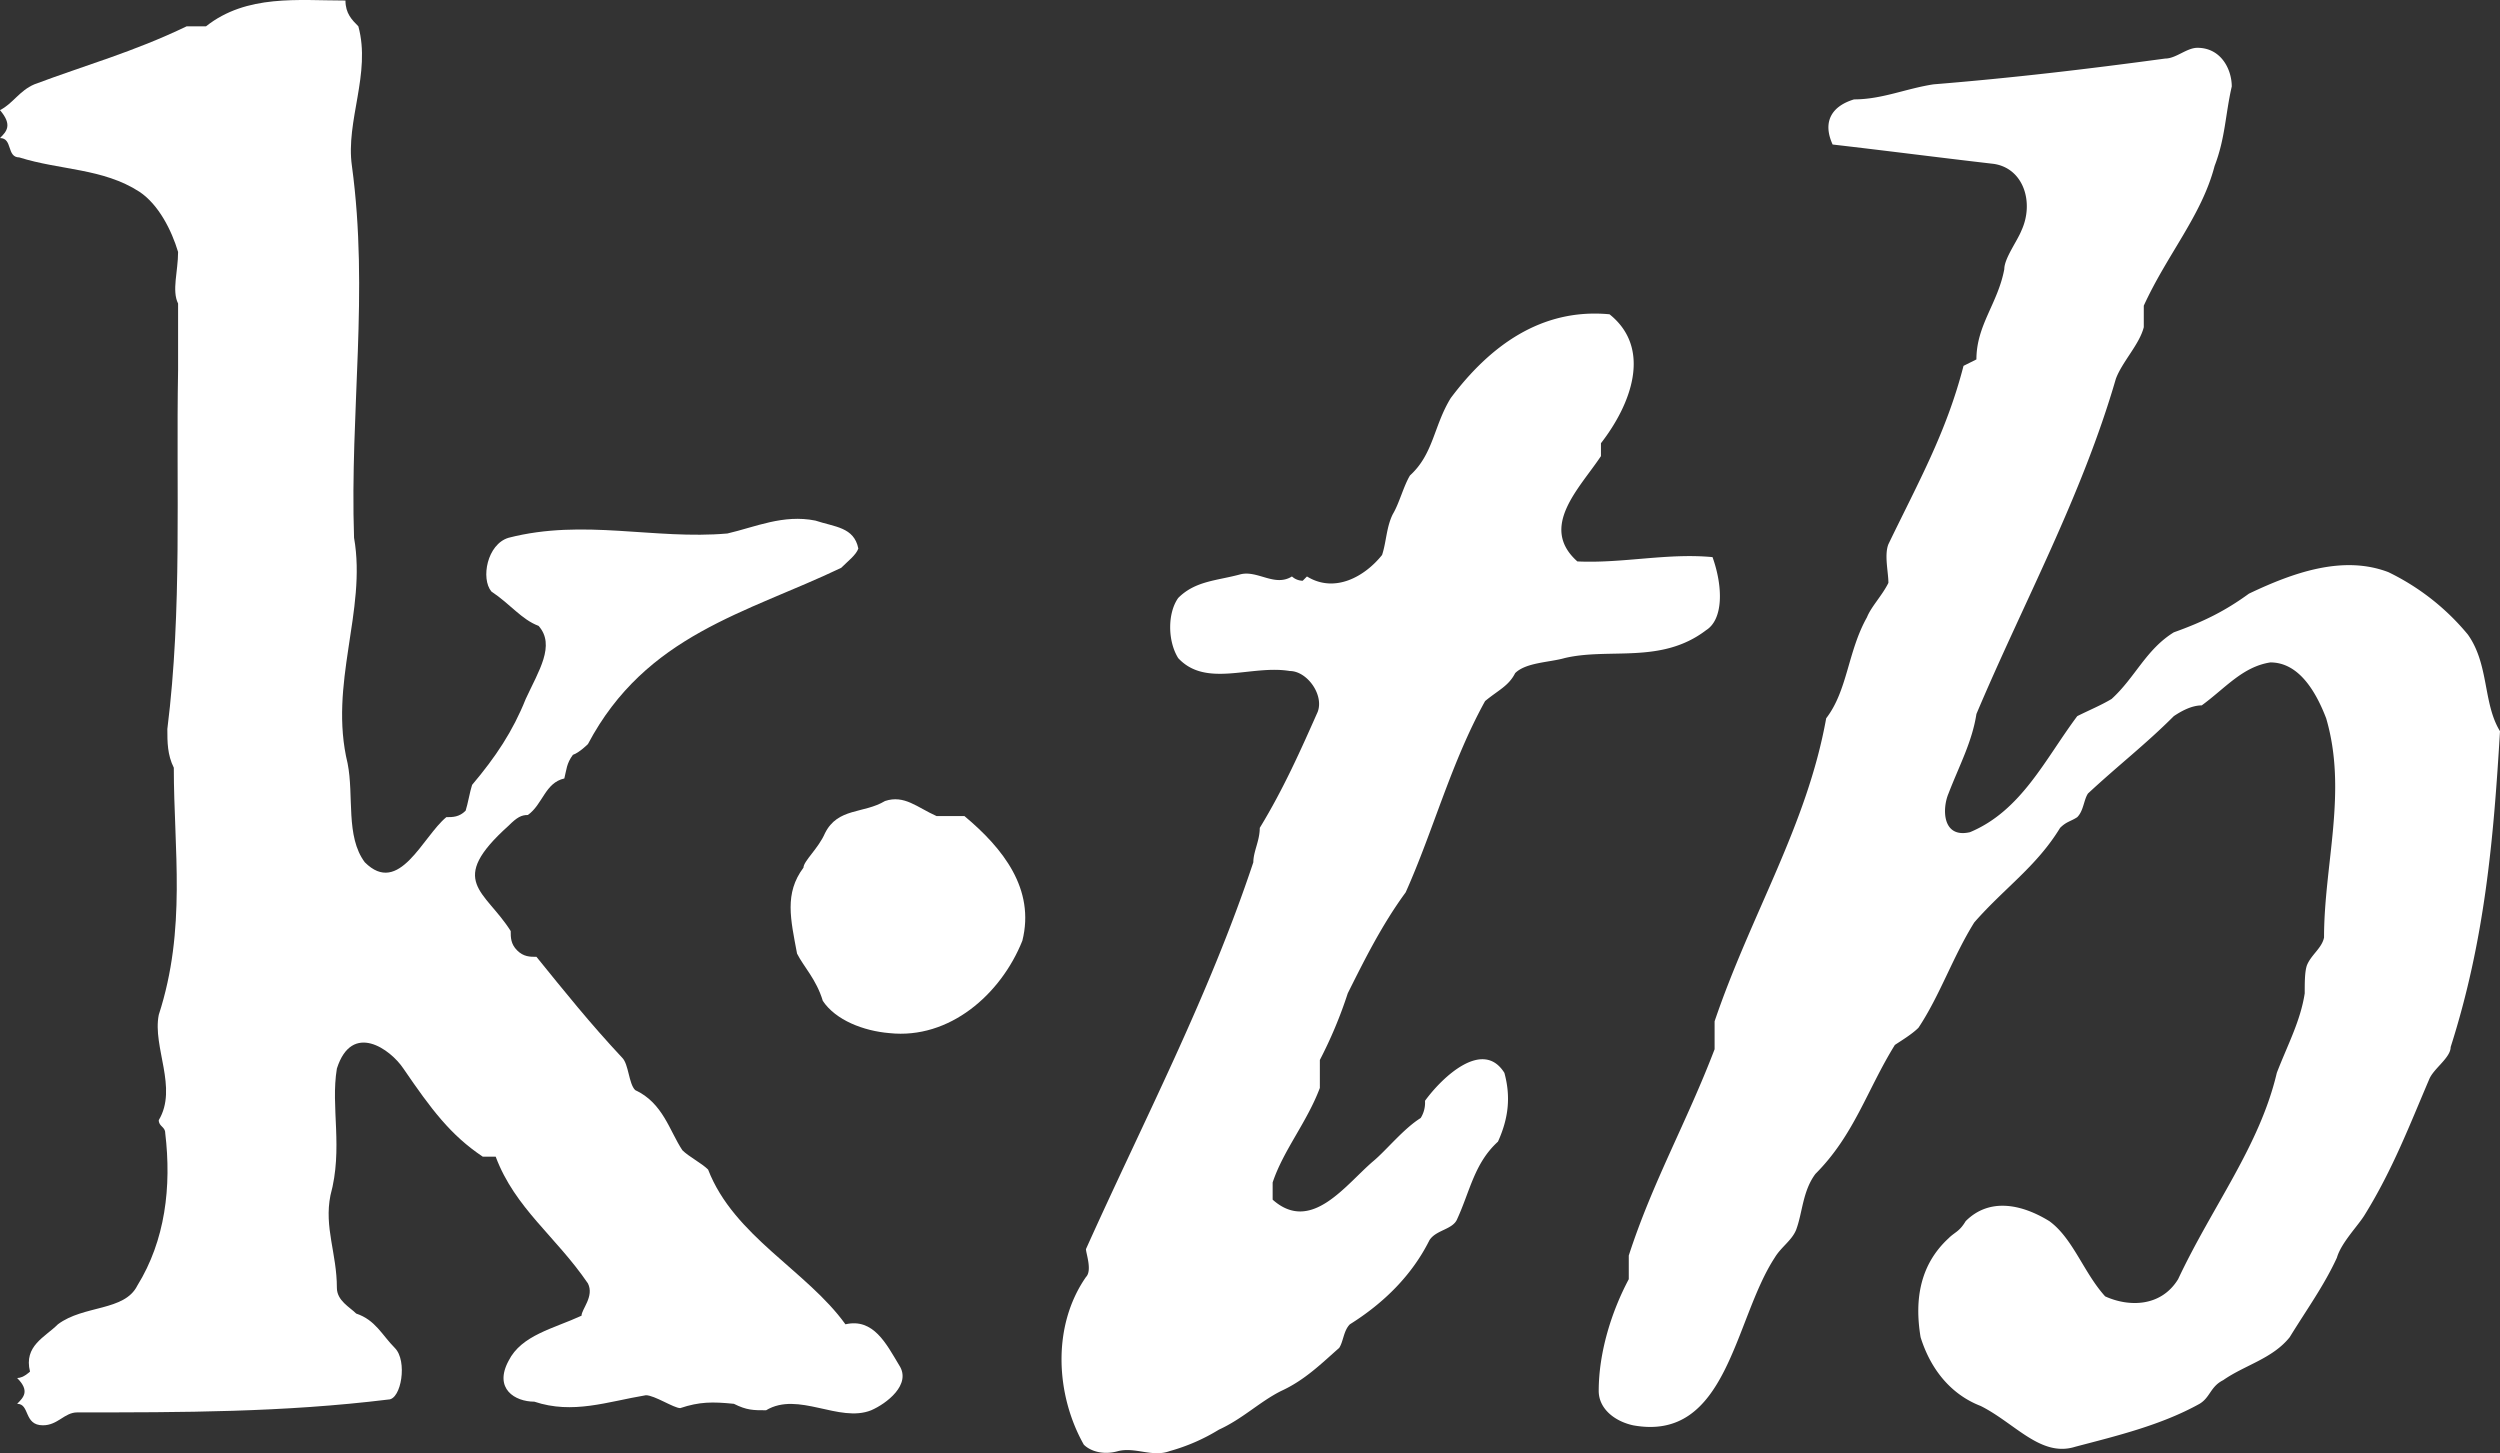<?xml version="1.0" encoding="UTF-8" standalone="no"?>
<svg
   id="b0fe9f0f-2260-4388-9a96-9bddc071a125"
   data-name="Layer 1"
   viewBox="0 0 840 488.28"
   version="1.1"
   sodipodi:docname="kth-white-transparent.svg"
   inkscape:version="1.1 (c4e8f9e, 2021-05-24)"
   width="840"
   height="488.28"
   inkscape:export-filename="/Users/fernando/Downloads/kth-white-transparent.png"
   inkscape:export-xdpi="719.97998"
   inkscape:export-ydpi="719.97998"
   xmlns:inkscape="http://www.inkscape.org/namespaces/inkscape"
   xmlns:sodipodi="http://sodipodi.sourceforge.net/DTD/sodipodi-0.dtd"
   xmlns="http://www.w3.org/2000/svg"
   xmlns:svg="http://www.w3.org/2000/svg">
  <rect x="0" y="0" width="840" height="488.28" fill="#333333" stroke="none"/>
  <defs
     id="defs58" />
  <sodipodi:namedview
     id="namedview56"
     pagecolor="#505050"
     bordercolor="#eeeeee"
     borderopacity="1"
     inkscape:pageshadow="0"
     inkscape:pageopacity="0"
     inkscape:pagecheckerboard="0"
     showgrid="false"
     inkscape:zoom="0.58828125"
     inkscape:cx="254.98008"
     inkscape:cy="498.91102"
     inkscape:window-width="1792"
     inkscape:window-height="1067"
     inkscape:window-x="0"
     inkscape:window-y="25"
     inkscape:window-maximized="1"
     inkscape:current-layer="b0fe9f0f-2260-4388-9a96-9bddc071a125"
     fit-margin-top="0"
     fit-margin-left="0"
     fit-margin-right="0"
     fit-margin-bottom="0"
     width="840px" />
  <g
     id="g4183"
     inkscape:export-filename="/Users/fernando/Downloads/kth-memes.png"
     inkscape:export-xdpi="300.02441"
     inkscape:export-ydpi="300.02441">
    <path
       d="m 292.729,473.85 c -10.815,4.333 -24.515,-6.497 -35.33,0 -4.322,0 -6.483,0 -10.815,-2.169 -7.207,-0.72 -11.539,-0.72 -18.022,1.444 -2.161,0 -8.654,-4.328 -11.539,-4.328 -12.976,2.164 -24.515,6.497 -37.491,2.164 -6.493,0 -13.7,-4.333 -8.654,-13.72 4.332,-8.667 15.147,-10.831 24.515,-15.164 0,-2.164 4.332,-6.497 2.161,-10.831 -10.815,-15.884 -24.515,-25.27 -30.998,-42.598 h -4.332 c -10.815,-7.222 -17.298,-15.889 -26.676,-29.608 -4.322,-6.497 -17.298,-15.884 -22.354,0 -2.161,13 2.171,26.72 -2.161,42.603 -2.161,10.831 2.161,19.497 2.161,31.048 0,4.333 4.332,6.497 6.493,8.667 6.493,2.164 8.654,7.217 12.976,11.55 4.332,4.333 2.161,17.333 -2.161,17.333 -35.33,4.328 -69.222,4.328 -104.542,4.328 -4.332,0 -6.493,4.333 -11.539,4.333 -6.493,0 -4.332,-7.222 -8.654,-7.222 2.161,-2.164 4.322,-4.328 0,-8.662 2.161,0 4.322,-2.169 4.322,-2.169 -2.161,-8.662 5.056,-11.55 9.378,-15.884 8.654,-6.497 22.354,-4.333 26.676,-12.995 9.377,-15.164 11.539,-33.217 9.377,-51.27 0,-2.164 -2.171,-2.164 -2.171,-4.328 6.493,-10.831 -2.161,-24.55 0,-35.381 9.378,-28.884 5.056,-55.598 5.056,-83.037 -2.171,-4.333 -2.171,-8.667 -2.171,-13 5.046,-40.434 2.885,-80.148 3.608,-120.583 v -22.385 c -2.161,-4.328 0,-10.831 0,-17.328 -2.161,-7.217 -6.493,-15.884 -12.976,-20.217 -12.262,-7.942 -26.676,-7.222 -40.375,-11.55 -4.332,0 -2.171,-6.502 -6.493,-6.502 2.161,-2.164 4.322,-4.328 0,-9.386 4.322,-2.164 6.493,-6.497 11.539,-8.662 17.298,-6.502 33.169,-10.831 51.19,-19.497 h 6.493 c 13.7,-10.831 30.999,-8.667 46.859,-8.667 0,4.333 2.171,6.502 4.332,8.667 4.322,15.884 -4.332,31.773 -2.161,46.932 5.76,42.603 -0.724,82.318 0.714,124.921 4.332,24.545 -8.654,49.096 -2.161,75.815 2.161,10.831 -0.724,24.55 5.769,33.212 11.539,11.555 19.469,-8.662 27.399,-15.159 2.161,0 4.322,0 6.483,-2.169 0.724,-2.164 1.447,-6.497 2.171,-8.666 7.93,-9.386 13.7,-18.048 18.022,-28.879 4.322,-9.386 10.091,-18.053 4.322,-24.55 -5.76,-2.169 -9.368,-7.222 -15.861,-11.555 -3.599,-4.333 -1.437,-15.884 5.769,-18.048 25.238,-6.502 49.029,0.72 73.544,-1.444 9.378,-2.169 18.745,-6.502 29.56,-4.333 6.493,2.164 12.976,2.164 14.423,9.386 -0.724,2.164 -3.608,4.333 -5.769,6.497 -31.721,15.164 -65.614,22.386 -85.083,59.212 0,0 -2.885,2.884 -5.046,3.609 -2.161,2.889 -2.161,5.053 -2.885,7.942 -6.483,1.444 -7.207,8.666 -12.252,12.275 -2.161,0 -3.608,0.725 -6.493,3.609 -20.906,18.777 -7.93,21.662 0.724,35.381 0,2.169 0,4.333 2.161,6.502 2.161,2.164 4.322,2.164 6.493,2.164 9.368,11.551 18.022,22.381 28.837,33.937 2.161,2.164 2.161,8.667 4.322,10.831 9.378,4.333 11.539,13.72 15.87,20.217 2.161,2.169 6.483,4.333 8.644,6.497 8.654,22.386 33.169,33.937 46.145,51.99 9.377,-2.164 13.7,6.497 18.032,13.72 4.323,6.497 -4.331,12.994 -9.376,15.163 z"
       id="path9"
       style="fill:#ffffff;fill-opacity:1" />
    <path
       d="m 298.818,347.123 c -8.654,-0.725 -18.032,-4.333 -22.354,-10.831 -2.161,-7.222 -6.493,-11.555 -8.654,-15.884 -2.161,-11.555 -4.322,-20.222 2.161,-28.884 0,-2.169 5.046,-6.497 7.216,-11.555 4.322,-8.662 12.976,-6.497 20.183,-10.831 6.493,-2.164 10.815,2.169 17.308,5.058 h 9.368 c 12.986,10.831 23.801,24.545 19.469,41.879 -7.207,18.048 -24.515,33.212 -44.697,31.048 z"
       id="path11"
       style="fill:#ffffff;fill-opacity:1" />
    <path
       d="m 573.253,211.743 c -15.147,11.55 -32.445,5.773 -47.592,9.386 -5.046,1.444 -12.976,1.444 -16.575,5.053 -2.171,4.333 -5.769,5.778 -10.101,9.386 -11.539,20.942 -17.298,43.323 -26.676,64.265 -7.93,10.831 -13.7,22.381 -19.469,33.937 a 147.981,147.981 0 0 1 -9.368,22.381 v 9.391 c -4.332,11.55 -12.262,20.937 -15.861,31.768 v 5.778 c 12.976,11.55 24.515,-5.053 33.882,-13 4.322,-3.609 10.091,-10.831 15.861,-14.439 a 9.693,9.693 0 0 0 1.447,-5.778 c 5.769,-7.942 19.459,-20.937 26.676,-9.386 2.161,7.942 1.438,15.164 -2.161,23.106 -7.93,7.222 -9.378,16.608 -13.7,25.995 -1.447,3.614 -7.216,3.614 -9.377,7.222 -5.769,11.55 -15.137,20.937 -26.676,28.159 -2.161,2.169 -2.161,5.778 -3.608,7.942 -5.769,5.058 -11.529,10.831 -19.469,14.444 -7.207,3.609 -12.976,9.386 -20.906,12.995 a 64.396,64.396 0 0 1 -16.584,7.222 c -5.769,2.164 -11.529,-1.444 -17.298,0 -5.046,1.444 -9.378,0 -11.539,-2.169 -9.378,-16.604 -10.815,-39.709 0.724,-56.318 2.161,-2.169 0,-7.942 0,-9.386 19.459,-43.323 41.089,-84.482 56.236,-129.974 0,-3.609 2.161,-7.217 2.161,-11.551 7.93,-13 13.7,-25.995 19.469,-38.99 2.161,-5.778 -3.608,-13.72 -9.378,-13.72 -12.976,-2.169 -28.113,5.773 -37.491,-4.333 -3.599,-5.778 -3.599,-15.164 0,-20.217 5.769,-5.778 12.976,-5.778 20.916,-7.942 5.76,-1.444 11.529,4.328 17.298,0.72 a 5.532,5.532 0 0 0 3.608,1.444 l 1.437,-1.444 c 9.378,5.778 19.469,0 25.238,-7.222 1.437,-4.328 1.437,-9.386 3.608,-13.72 2.161,-3.609 3.599,-9.386 5.769,-12.995 7.93,-7.222 7.93,-16.608 13.69,-25.995 12.986,-17.328 30.284,-30.328 53.361,-28.159 14.423,11.55 7.207,30.328 -2.885,43.323 v 4.333 c -7.207,10.831 -20.906,23.826 -7.93,35.381 15.137,0.72 30.284,-2.889 45.421,-1.444 3.608,10.107 3.608,20.938 -2.161,24.551 z"
       id="path13"
       style="fill:#ffffff;fill-opacity:1" />
    <path
       d="m 823.416,351.823 c 0,3.609 -5.769,7.217 -7.207,10.831 -6.493,15.164 -12.262,30.323 -21.64,45.487 -2.161,3.614 -7.93,9.386 -9.368,14.444 -4.322,9.386 -10.091,17.328 -15.861,26.715 -5.769,7.222 -15.147,9.386 -22.354,14.439 -4.322,2.169 -4.322,5.778 -7.93,7.942 -12.976,7.222 -28.123,10.831 -41.823,14.444 -11.529,3.609 -20.183,-7.942 -31.721,-13.72 -9.368,-3.609 -16.584,-11.555 -20.193,-23.106 -2.161,-13 0,-24.55 9.378,-33.217 2.161,-2.164 3.608,-2.164 5.769,-5.773 7.93,-7.947 18.745,-5.778 28.123,0 7.93,5.773 11.529,17.328 18.745,25.27 7.93,3.609 18.745,3.609 24.515,-5.778 11.529,-24.55 27.399,-44.767 33.159,-69.318 3.608,-9.386 7.93,-17.328 9.378,-26.715 0,-3.609 0,-7.222 0.724,-9.386 1.437,-3.609 5.046,-5.778 5.769,-9.386 0,-24.55 7.93,-49.101 0.714,-73.651 -3.599,-9.386 -9.368,-18.773 -18.745,-18.773 -9.368,1.444 -15.137,8.662 -23.067,14.439 -3.608,0 -7.216,2.169 -9.378,3.609 -9.368,9.391 -18.745,16.608 -28.837,25.995 -1.447,2.169 -1.447,5.778 -3.608,7.947 -2.161,1.44 -3.608,1.44 -5.769,3.609 -7.93,12.995 -18.745,20.217 -28.837,31.768 -7.207,11.555 -11.539,24.55 -18.745,35.381 -2.161,2.169 -5.769,4.333 -7.93,5.778 -9.378,15.164 -13.7,30.328 -26.686,43.323 -4.322,5.778 -4.322,13 -6.483,18.777 -1.447,3.609 -5.046,5.773 -7.207,9.386 -13.7,20.937 -15.87,62.096 -47.592,56.318 -6.493,-1.444 -11.539,-5.778 -11.539,-11.55 0,-13 4.332,-26.72 10.101,-37.55 v -7.942 c 7.93,-24.55 19.459,-44.767 28.837,-69.318 v -9.386 c 12.252,-36.101 31.008,-65.709 37.491,-101.81 7.217,-9.386 7.217,-22.386 13.7,-33.937 1.447,-3.609 5.046,-7.222 7.207,-11.555 0,-3.609 -1.437,-9.386 0,-12.995 10.101,-20.942 19.469,-37.545 25.238,-59.931 l 4.332,-2.164 c 0,-11.555 7.207,-18.777 9.368,-30.328 0,-3.609 4.332,-9.386 5.769,-12.995 4.322,-9.391 0.724,-20.942 -9.378,-22.386 -18.745,-2.164 -35.33,-4.333 -54.075,-6.497 -3.599,-7.942 0,-13 7.216,-15.164 9.368,0 17.298,-3.609 26.676,-5.053 26.676,-2.169 51.19,-5.058 77.866,-8.666 3.608,0 7.216,-3.609 10.815,-3.609 7.93,0 11.539,7.217 11.539,12.995 -2.161,9.386 -2.161,17.328 -5.769,26.715 -4.323,16.608 -15.861,29.608 -23.792,46.936 v 7.222 c -1.447,5.773 -7.207,11.55 -9.377,17.328 -11.529,39.714 -30.998,75.096 -46.858,112.641 -1.447,9.386 -5.769,17.328 -9.378,26.715 -2.161,5.058 -2.161,15.164 7.207,13 17.308,-7.222 25.238,-24.55 36.053,-38.995 4.322,-2.164 7.93,-3.609 11.539,-5.773 7.93,-7.222 11.539,-16.608 20.906,-22.386 10.091,-3.609 17.308,-7.222 25.238,-12.995 15.137,-7.222 31.721,-13 46.868,-7.222 a 79.613,79.613 0 0 1 26.676,20.942 c 7.207,10.106 5.046,23.106 10.815,32.492 -2.161,36.101 -5.046,70.037 -16.584,106.143 z"
       id="path15"
       style="fill:#ffffff;fill-opacity:1" />
  </g>
</svg>
